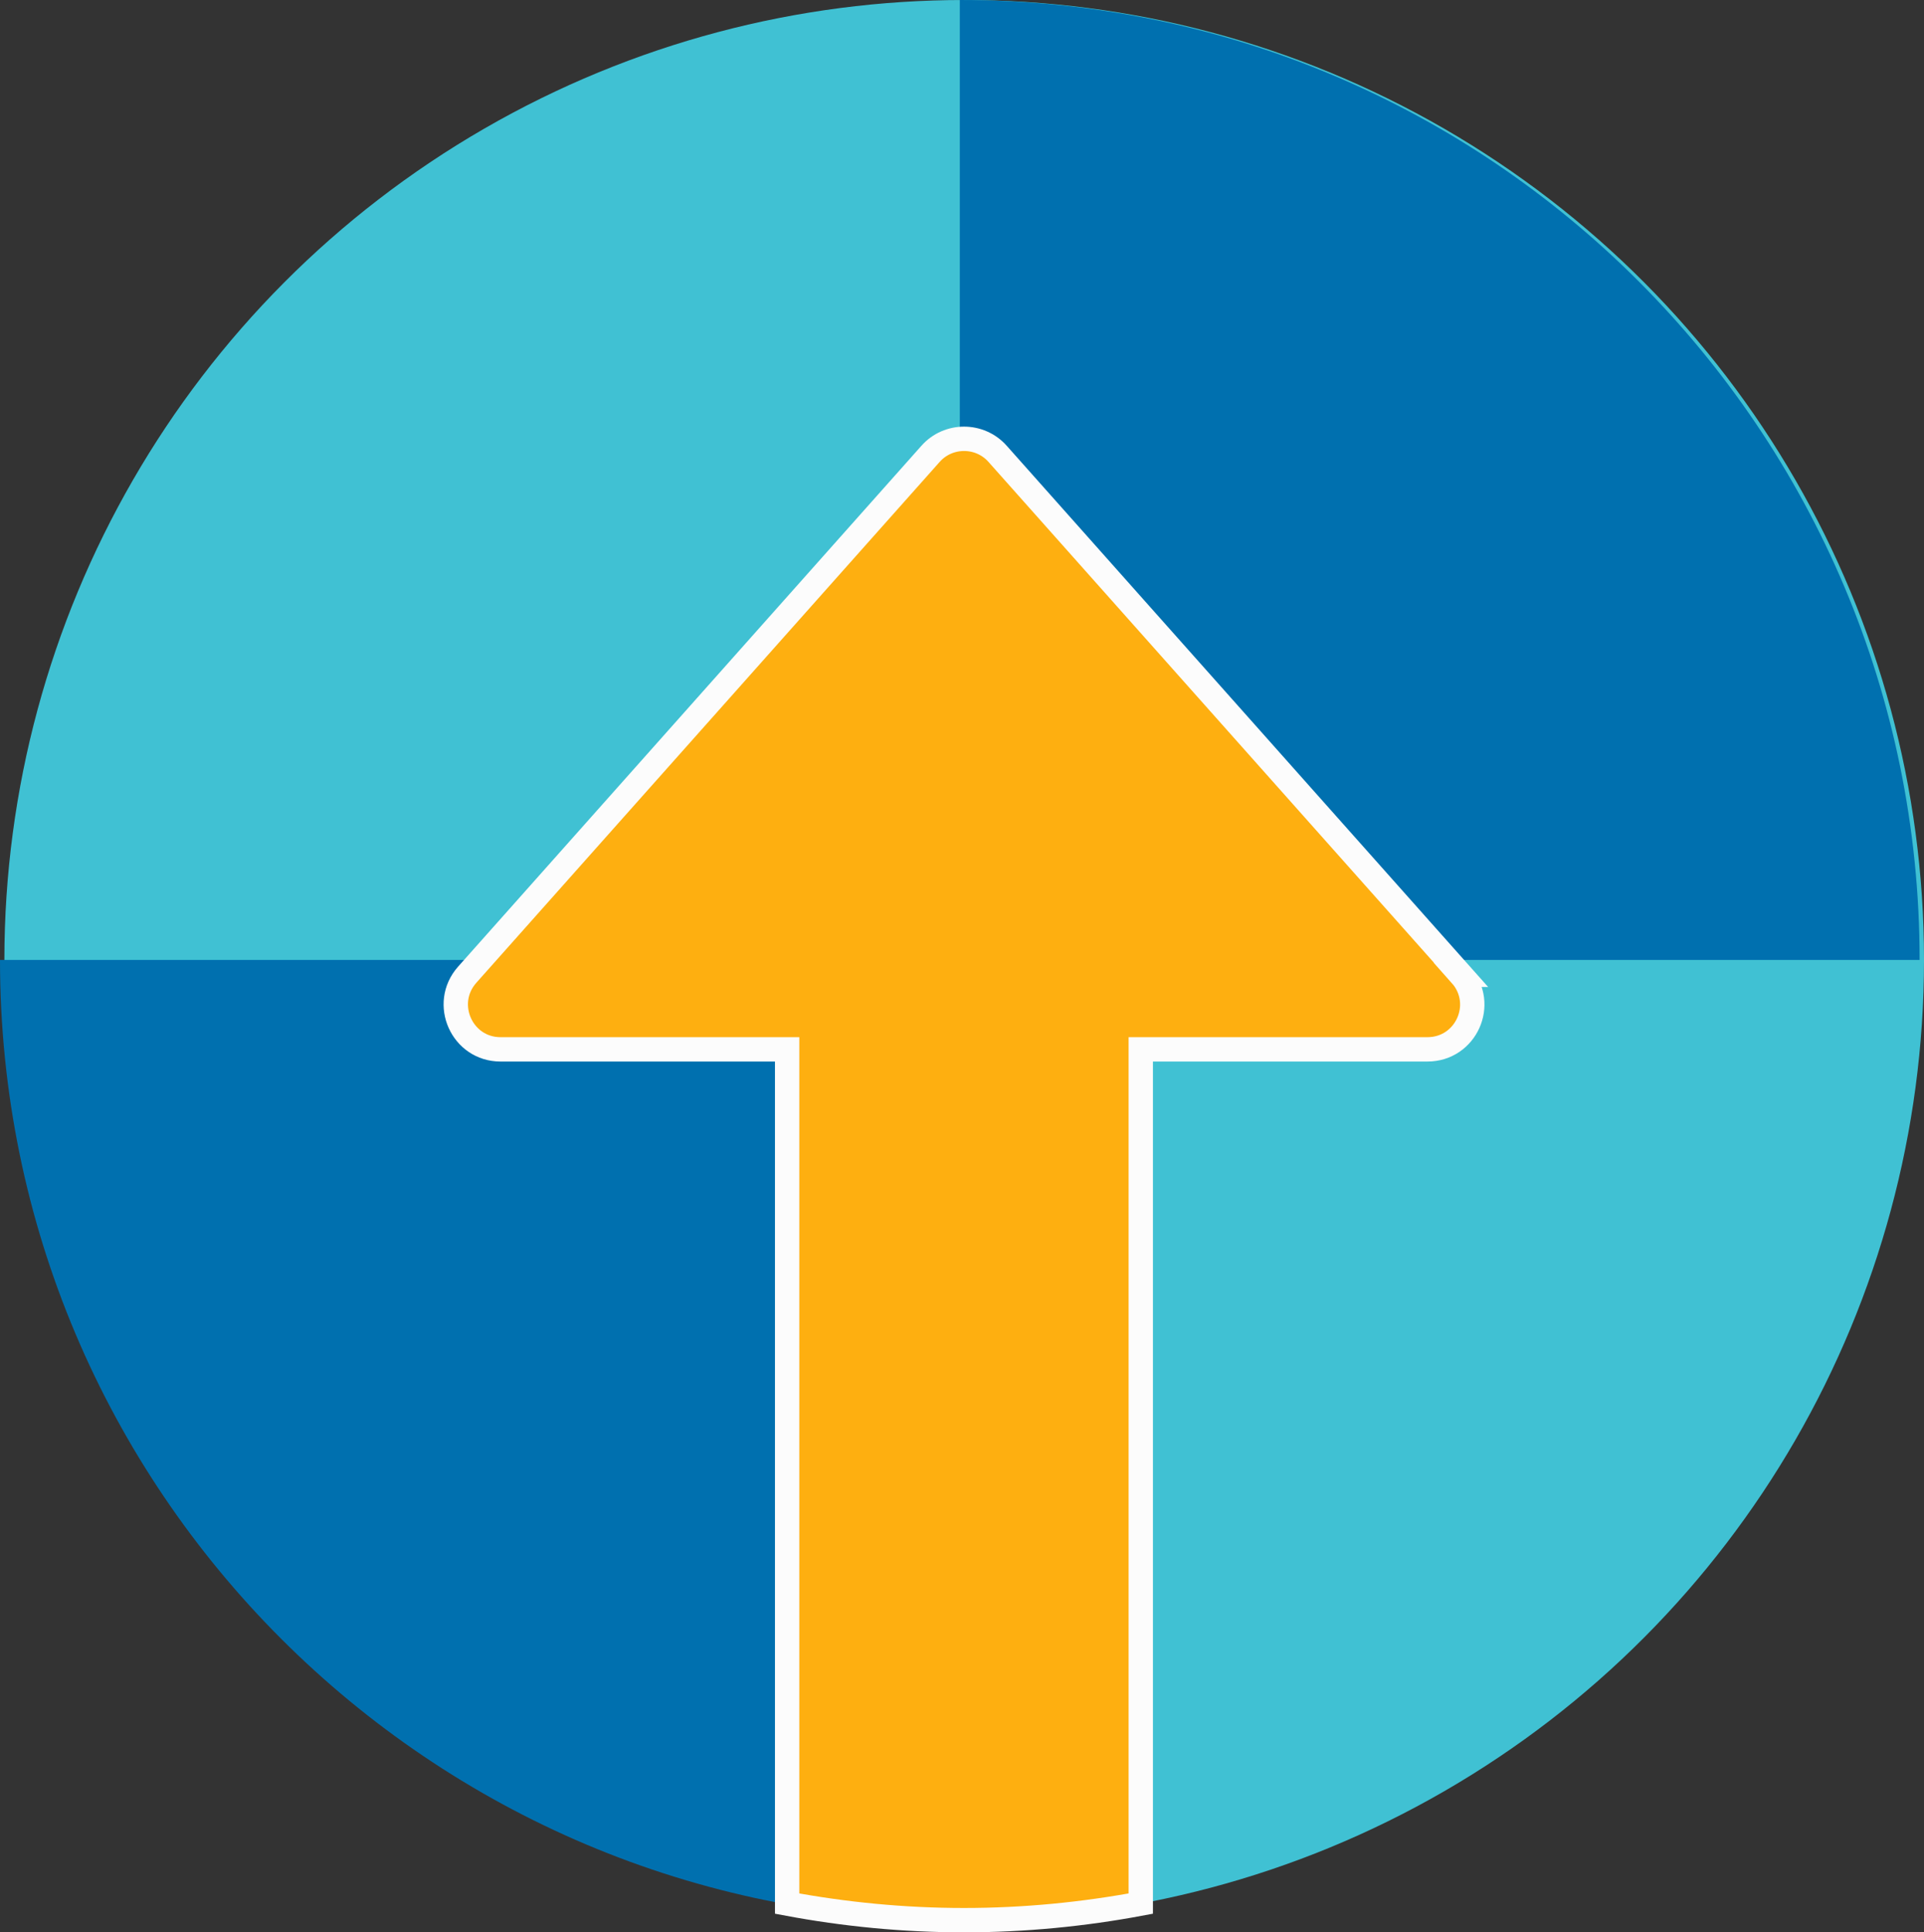 <?xml version="1.0" encoding="UTF-8"?><svg id="Layer_2" xmlns="http://www.w3.org/2000/svg" viewBox="0 0 79 79.32"><rect x="0" y="0" width="79" height="79.32" fill="#333333" stroke="none"/><defs><style>.cls-1{fill:#0070af;}.cls-2{fill:#40c1d3;}.cls-3{fill:#feaf10;stroke:#fcfcfc;stroke-miterlimit:10;}</style></defs><g id="Layer_3"><g><circle class="cls-2" cx="39.59" cy="39.41" r="39.41"/><path class="cls-1" d="M39.41,39.41v39.41C17.65,78.82,0,61.18,0,39.41"/><path class="cls-1" d="M39.41,39.41V0c21.77,0,39.41,17.65,39.41,39.41"/><path class="cls-3" d="M59.99,40.02l-19.03-21.39c-.73-.82-2.02-.82-2.75,0l-19.03,21.39c-1.05,1.19-.21,3.06,1.37,3.06h11.77v35.07c2.35,.44,4.78,.68,7.26,.68s4.91-.24,7.26-.68V43.08h11.77c1.59,0,2.43-1.87,1.37-3.06Z"/></g></g></svg>
